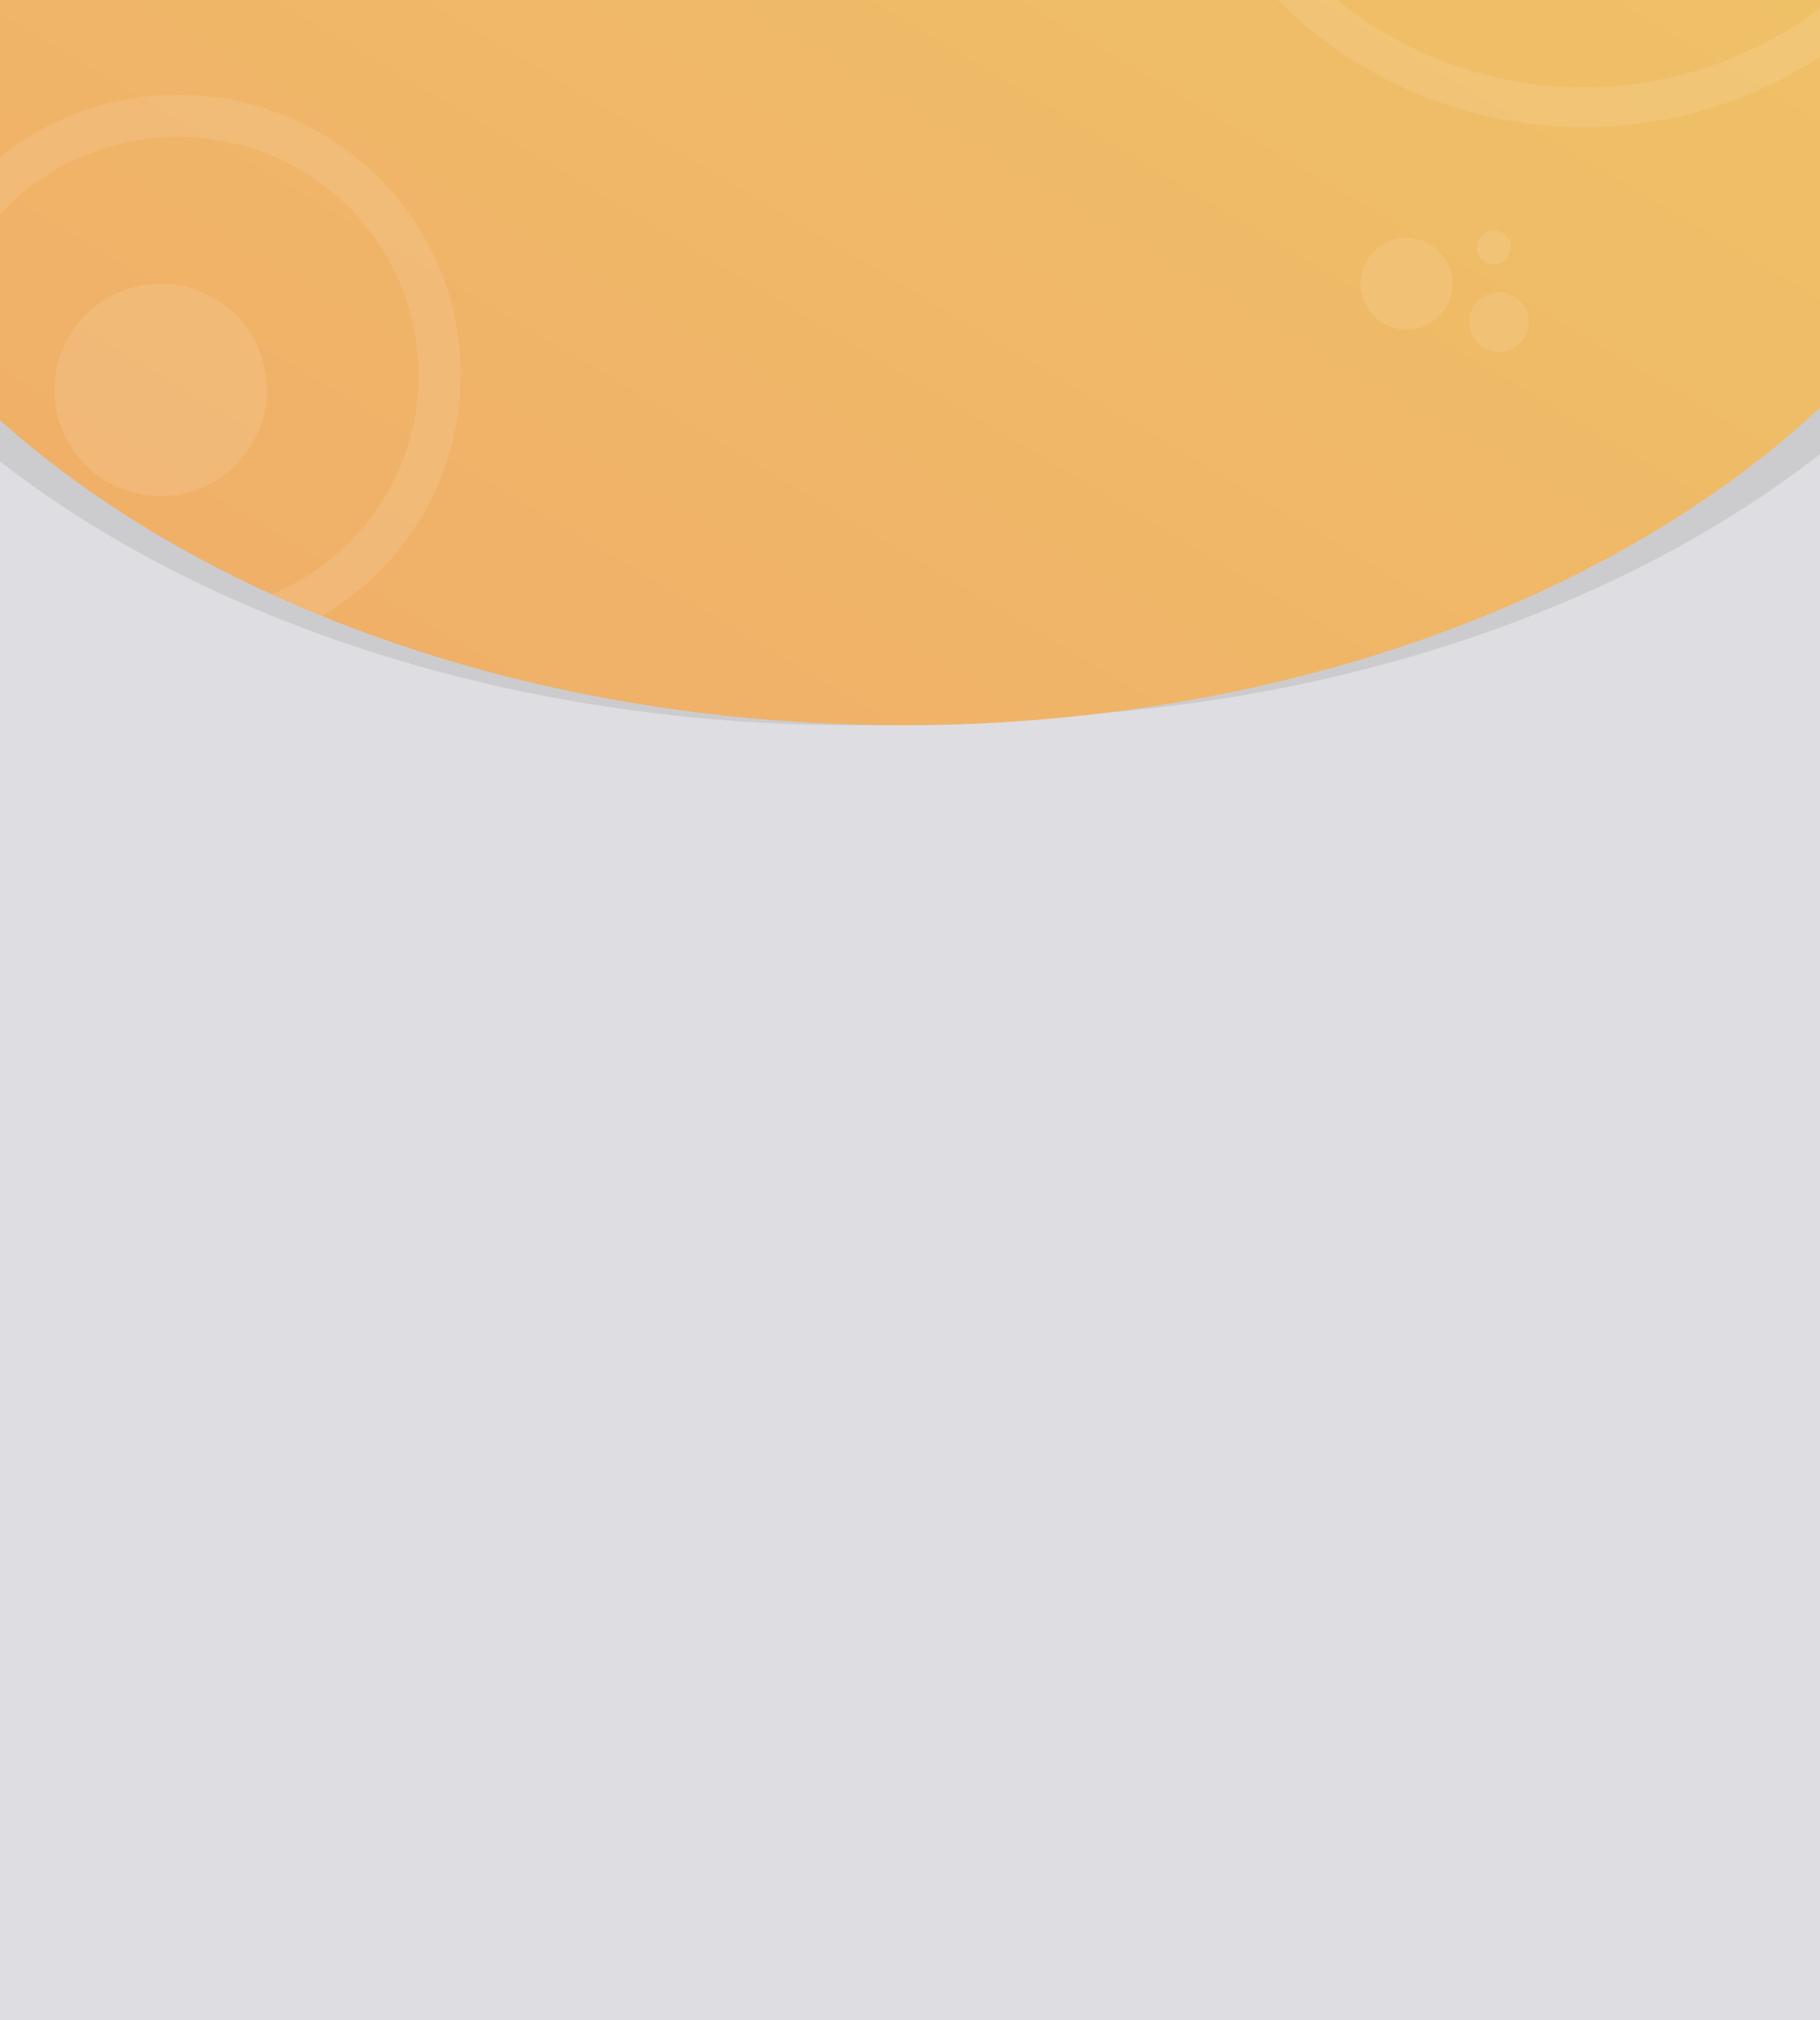 <?xml version="1.0" encoding="utf-8"?>
<!-- Generator: Adobe Illustrator 16.0.3, SVG Export Plug-In . SVG Version: 6.00 Build 0)  -->
<!DOCTYPE svg PUBLIC "-//W3C//DTD SVG 1.1//EN" "http://www.w3.org/Graphics/SVG/1.1/DTD/svg11.dtd">
<svg version="1.1" id="Capa_1" xmlns="http://www.w3.org/2000/svg" xmlns:xlink="http://www.w3.org/1999/xlink" x="0px" y="0px"
	 width="866px" height="961px" viewBox="0 0 866 961" enable-background="new 0 0 866 961" xml:space="preserve">
<rect x="0" y="0" width="866" height="961" fill="#333333" stroke="none"/>
<path fill="#DEDEE2" d="M873,956.271c0,8.135-9.546,14.73-21.319,14.73H11.271c-11.773,0-21.317-6.596-21.317-14.73V3.73
	c0-8.135,9.544-14.73,21.317-14.73h840.409C863.454-11,873-4.405,873,3.73V956.271z"/>
<ellipse opacity="0.4" fill="#B3B3B3" cx="406.214" cy="-24.033" rx="540.653" ry="369.033"/>
<ellipse opacity="0.4" fill="#B3B3B3" cx="459.281" cy="-27.095" rx="540.653" ry="369.033"/>
<linearGradient id="SVGID_1_" gradientUnits="userSpaceOnUse" x1="721.136" y1="-513.463" x2="72.084" y2="576.675">
	<stop  offset="0" style="stop-color:#EFCB67"/>
	<stop  offset="1" style="stop-color:#F0A868"/>
</linearGradient>
<ellipse fill="url(#SVGID_1_)" cx="429.736" cy="-24.033" rx="540.653" ry="369.033"/>
<circle opacity="0.1" fill="none" stroke="#FFFFFF" stroke-width="19" stroke-miterlimit="10" cx="753.597" cy="-145.002" r="196.001"/>
<circle opacity="0.1" fill="none" stroke="#FFFFFF" stroke-width="19" stroke-miterlimit="10" cx="814.416" cy="-289.193" r="196.001"/>
<circle opacity="0.1" fill="#FFFFFF" cx="76.422" cy="185.516" r="50.54"/>
<circle opacity="0.1" fill="#FFFFFF" cx="713.253" cy="153.197" r="14.189"/>
<circle opacity="0.1" fill="#FFFFFF" cx="710.802" cy="117.728" r="8.099"/>
<circle opacity="0.1" fill="#FFFFFF" cx="669.259" cy="134.976" r="21.841"/>
<circle opacity="0.1" fill="#FFFFFF" cx="291.823" cy="-168.595" r="14.189"/>
<circle opacity="0.1" fill="#FFFFFF" cx="289.372" cy="-204.063" r="8.099"/>
<circle opacity="0.1" fill="#FFFFFF" cx="247.828" cy="-186.815" r="21.841"/>
<g>
	<defs>
		<ellipse id="SVGID_2_" cx="429.736" cy="-24.033" rx="540.653" ry="369.033"/>
	</defs>
	<clipPath id="SVGID_3_">
		<use xlink:href="#SVGID_2_"  overflow="visible"/>
	</clipPath>
	
		<ellipse opacity="0.1" clip-path="url(#SVGID_3_)" fill="none" stroke="#FFFFFF" stroke-width="20" stroke-miterlimit="10" cx="84.662" cy="178.349" rx="124.553" ry="123.259"/>
</g>
</svg>
